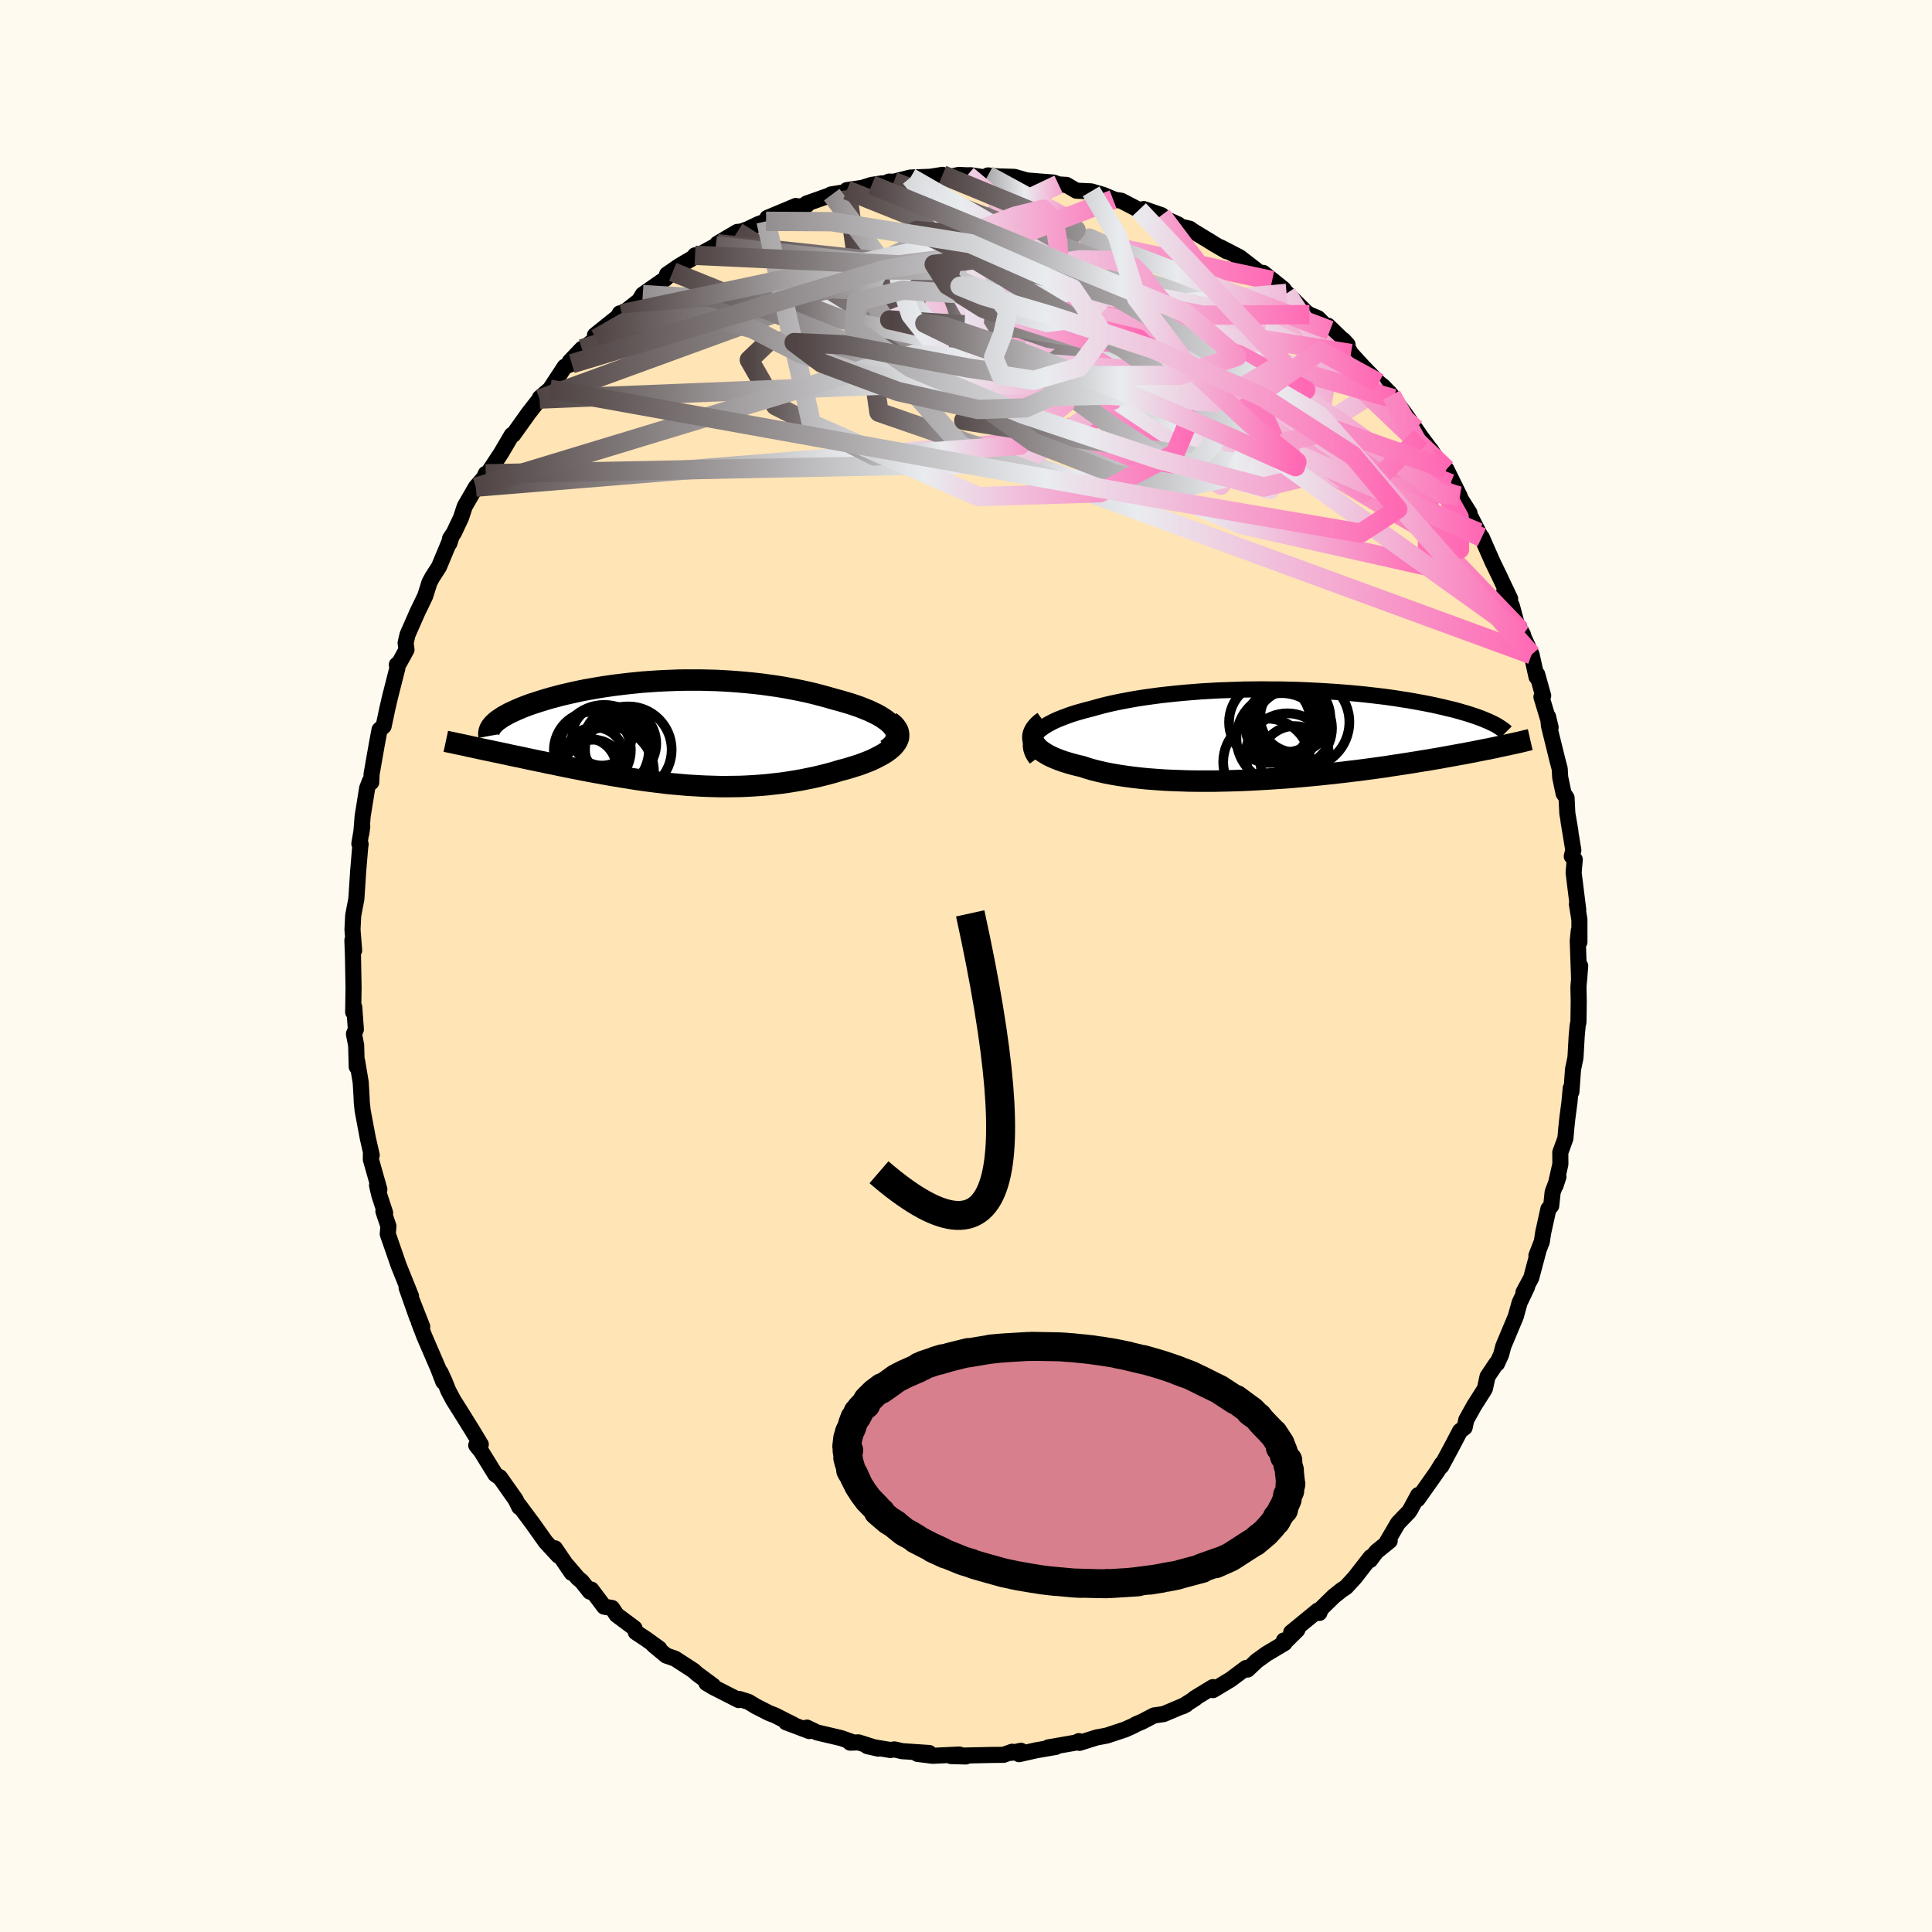 
  <svg viewBox="-100 -100 200 200" xmlns="http://www.w3.org/2000/svg" width="500" height="500" id="face-svg">
    <defs>
      <clipPath id="leftEyeClipPath">
        <polyline points="23.94,-0.61 23.74,-0.84 23.51,-1.06 23.24,-1.28 22.94,-1.49 22.61,-1.7 22.24,-1.91 21.84,-2.1 21.42,-2.3 20.97,-2.48 20.5,-2.67 20.01,-2.84 19.5,-3.01 18.96,-3.17 18.41,-3.33 17.84,-3.48 17.16,-3.68 16.45,-3.87 15.73,-4.06 15,-4.23 14.25,-4.39 13.49,-4.54 12.73,-4.68 11.95,-4.81 11.17,-4.92 10.38,-5.03 9.59,-5.12 8.79,-5.2 7.99,-5.27 7.2,-5.33 6.4,-5.38 5.61,-5.42 4.82,-5.44 4.03,-5.46 3.25,-5.46 2.48,-5.46 1.71,-5.45 0.95,-5.42 0.2,-5.39 -0.54,-5.35 -1.27,-5.3 -1.99,-5.25 -2.69,-5.18 -3.38,-5.11 -4.06,-5.03 -4.73,-4.95 -5.38,-4.86 -6.01,-4.77 -6.63,-4.67 -7.23,-4.56 -7.82,-4.46 -8.39,-4.35 -8.94,-4.23 -9.48,-4.11 -10,-3.99 -10.5,-3.87 -10.98,-3.74 -11.45,-3.62 -11.89,-3.49 -12.32,-3.36 -12.74,-3.23 -13.13,-3.1 -13.51,-2.98 -13.87,-2.85 -14.21,-2.72 -14.54,-2.59 -14.85,-2.46 -15.14,-2.33 -15.42,-2.2 -15.69,-2.08 -15.94,-1.95 -16.17,-1.82 -16.39,-1.7 -16.59,-1.57 -16.78,-1.44 -16.96,-1.32 -17.12,-1.2 -17.26,-1.07 -17.39,-0.95 -17.5,-0.83 -19.2,1.56 -18.83,1.64 -18.46,1.72 -18.08,1.8 -17.68,1.88 -17.28,1.97 -16.87,2.05 -16.46,2.14 -16.03,2.23 -15.6,2.33 -15.15,2.42 -14.7,2.51 -14.25,2.61 -13.78,2.71 -13.31,2.81 -12.83,2.91 -12.33,3.01 -11.83,3.12 -11.32,3.22 -10.8,3.33 -10.27,3.44 -9.73,3.55 -9.18,3.66 -8.62,3.77 -8.06,3.88 -7.48,3.99 -6.9,4.1 -6.31,4.2 -5.72,4.31 -5.11,4.42 -4.5,4.52 -3.89,4.62 -3.26,4.72 -2.63,4.82 -2,4.91 -1.35,5 -0.71,5.08 -0.05,5.16 0.61,5.24 1.27,5.3 1.94,5.36 2.61,5.42 3.29,5.46 3.97,5.5 4.65,5.53 5.34,5.55 6.03,5.57 6.73,5.57 7.42,5.56 8.12,5.55 8.82,5.52 9.52,5.48 10.23,5.43 10.93,5.37 11.63,5.29 12.34,5.21 13.04,5.11 13.73,5 14.43,4.88 15.12,4.74 15.8,4.6 16.48,4.44 17.16,4.27 17.82,4.09 18.47,3.89 18.99,3.76 19.49,3.61 19.97,3.46 20.45,3.31 20.9,3.14 21.34,2.97 21.75,2.8 22.14,2.61 22.51,2.42 22.86,2.23 23.18,2.03 23.47,1.82 23.73,1.61 23.95,1.4 24.14,1.18" />
      </clipPath>
      <clipPath id="rightEyeClipPath">
        <polyline points="-25.53,0.09 -25.34,-0.13 -25.12,-0.34 -24.87,-0.55 -24.58,-0.75 -24.27,-0.95 -23.92,-1.14 -23.55,-1.33 -23.15,-1.51 -22.73,-1.68 -22.28,-1.85 -21.81,-2.02 -21.31,-2.18 -20.79,-2.33 -20.25,-2.48 -19.69,-2.62 -19.09,-2.79 -18.46,-2.96 -17.8,-3.12 -17.12,-3.27 -16.41,-3.41 -15.67,-3.55 -14.92,-3.68 -14.14,-3.8 -13.35,-3.91 -12.53,-4.02 -11.71,-4.11 -10.86,-4.2 -10.01,-4.28 -9.15,-4.35 -8.27,-4.42 -7.39,-4.47 -6.51,-4.52 -5.62,-4.55 -4.73,-4.58 -3.84,-4.61 -2.96,-4.62 -2.07,-4.63 -1.19,-4.62 -0.32,-4.62 0.55,-4.6 1.4,-4.58 2.25,-4.55 3.09,-4.51 3.91,-4.47 4.72,-4.42 5.51,-4.37 6.29,-4.31 7.06,-4.25 7.8,-4.18 8.53,-4.11 9.24,-4.03 9.93,-3.95 10.6,-3.87 11.26,-3.78 11.89,-3.69 12.5,-3.59 13.1,-3.5 13.67,-3.4 14.22,-3.3 14.76,-3.2 15.27,-3.1 15.77,-3 16.24,-2.89 16.7,-2.79 17.14,-2.68 17.57,-2.58 17.98,-2.48 18.37,-2.37 18.74,-2.26 19.1,-2.16 19.45,-2.05 19.78,-1.94 20.09,-1.84 20.39,-1.73 20.67,-1.63 20.94,-1.52 21.2,-1.41 21.44,-1.31 21.67,-1.2 23.13,1.17 22.81,1.24 22.48,1.31 22.14,1.39 21.78,1.46 21.41,1.54 21.02,1.61 20.63,1.69 20.22,1.77 19.79,1.86 19.35,1.94 18.9,2.03 18.43,2.11 17.95,2.2 17.45,2.29 16.94,2.38 16.41,2.48 15.87,2.57 15.3,2.67 14.72,2.76 14.12,2.86 13.51,2.96 12.87,3.06 12.22,3.16 11.54,3.26 10.85,3.37 10.14,3.47 9.41,3.57 8.66,3.67 7.9,3.77 7.12,3.86 6.32,3.96 5.5,4.05 4.68,4.14 3.83,4.23 2.98,4.31 2.11,4.39 1.24,4.47 0.35,4.54 -0.55,4.6 -1.45,4.66 -2.35,4.71 -3.26,4.76 -4.18,4.8 -5.09,4.83 -6,4.85 -6.91,4.87 -7.81,4.87 -8.71,4.87 -9.59,4.86 -10.47,4.83 -11.34,4.8 -12.19,4.76 -13.02,4.7 -13.84,4.64 -14.64,4.56 -15.41,4.47 -16.16,4.37 -16.89,4.26 -17.59,4.14 -18.26,4.01 -18.91,3.86 -19.52,3.71 -20.1,3.54 -20.64,3.36 -21.16,3.24 -21.66,3.11 -22.14,2.97 -22.59,2.83 -23.01,2.68 -23.41,2.52 -23.78,2.36 -24.12,2.19 -24.43,2.01 -24.71,1.83 -24.96,1.65 -25.18,1.46 -25.36,1.26 -25.51,1.06 -25.62,0.86" />
      </clipPath>
      <filter id="fuzzy">
        <feTurbulence id="turbulence" baseFrequency="0.05" numOctaves="3" type="noise" result="noise" />
        <feDisplacementMap in="SourceGraphic" in2="noise" scale="2" />
      </filter>
      <linearGradient id="rainbowGradient" x1="0%" y1="0%" x2="100%" y2="0%">
        <stop offset="0%" style="stop-color: rgb(80, 68, 68); stop-opacity: 1" />
        <stop offset="58.4%" style="stop-color: rgb(233, 236, 239); stop-opacity: 1" />
        <stop offset="100%" style="stop-color: rgb(255, 105, 180); stop-opacity: 1" />
      </linearGradient>
    </defs>
    <rect x="-100" y="-100" width="100%" height="100%" fill="rgb(255, 250, 240)" />
    <polyline id="faceContour" points="63.47,1.43 63.58,-0.01 63.4,2.17 63.43,3.69 63.4,5.81 63.32,6.16 63.22,7.24 63.09,9.5 62.84,10.69 62.67,13.02 62.6,12.66 62.47,14.11 62.25,15.77 62.15,16.71 62.05,17.85 61.52,19.3 61.53,20.51 61.03,22.73 61.33,21.81 60.73,23.41 60.58,24.83 60.29,25.15 59.75,27.6 59.61,28.53 59.05,29.97 59.23,29.58 58.51,32.29 57.71,33.78 58.08,33.23 57.31,34.85 56.91,36.29 55.63,39.34 55.39,40.24 54.97,41.16 54.9,41.14 53.99,42.5 53.72,43.74 53.62,43.92 52.59,45.54 51.79,46.98 51.62,47.77 51.14,48.14 50.36,49.63 49.2,51.79 49.25,51.55 48.77,52.34 46.75,55.2 46.81,54.77 46,56.27 45.84,56.51 44.72,57.67 43.6,59.58 43.86,59.51 42.47,60.64 41.83,61.5 41.9,61.19 40.24,63.32 39.34,64.3 38.9,64.59 38.09,65.23 36.75,66.54 36.58,66.97 36.43,66.72 33.66,68.99 34.3,68.72 33.17,69.84 32.91,69.82 32.98,70.09 31.1,71.21 30.09,71.94 29.15,72.83 28.99,72.67 27.38,73.87 25.57,74.96 25.56,74.65 23.67,75.8 23.73,75.81 22.41,76.65 22.78,76.46 20.46,77.44 19.47,77.58 18.2,78.24 17.65,78.47 17.27,78.68 16.46,79.04 14.56,79.67 13.53,79.86 11.75,80.42 11.68,80.24 11.45,80.38 8.52,80.89 9.3,80.84 7.27,81.19 5.49,81.59 5.69,81.24 4.7,81.45 4.78,81.34 3.88,81.66 2.68,81.67 0,81.73 -1.54,81.79 -0.01,81.83 -0.7,81.63 -3.44,81.76 -5.03,81.56 -3.81,81.47 -6.62,81.28 -7.39,81.1 -7.84,81.16 -10.22,80.76 -9.07,81.02 -11.13,80.37 -11.99,80.4 -11.91,80.29 -12.92,79.93 -15.43,79.34 -16.47,78.84 -16.22,79.2 -18.63,78.29 -17.86,78.54 -19.78,77.57 -20.4,77.33 -21.75,76.64 -22.53,76.17 -23.46,75.88 -23.53,75.99 -26.13,74.67 -26.87,74.23 -26.18,74.5 -27.86,73.26 -28.21,72.94 -30.12,71.7 -31.04,71.38 -32.35,70.29 -31.75,70.66 -33.12,69.67 -34.18,68.97 -34.32,68.55 -36.17,67.17 -36.64,66.46 -37.46,66.32 -38.79,64.55 -38.93,64.77 -39.8,63.68 -40.17,63.38 -41.37,61.98 -40.82,62.82 -42.55,60.28 -42.2,61.04 -43.51,59.62 -44.88,57.69 -46.26,55.84 -46.24,56.02 -46.63,55.23 -48.26,52.92 -48.35,52.89 -48.72,52.63 -50.19,50.25 -50.7,49.62 -50.23,49.53 -51.1,48.09 -52.2,46.32 -53.07,44.94 -53.59,43.96 -53.96,43.03 -54.4,42.07 -54.11,43.04 -54.63,41.68 -56.08,38.32 -56.65,36.83 -56.29,37.34 -57.73,33.68 -56.8,36.44 -57.91,33.3 -57.45,34.18 -58.73,31 -59,30.22 -59.86,27.74 -59.79,26.94 -60.31,25.39 -60.13,25.56 -60.73,23.73 -60.97,22.7 -60.73,23.13 -61.61,20.02 -61.6,19.28 -61.52,19.59 -61.93,17.79 -62.46,14.96 -62.55,14.09 -62.57,13.57 -62.66,12.04 -63.03,9.84 -63.07,10.43 -63.13,8.22 -63.36,7.03 -63.16,6.56 -63.33,4.25 -63.44,4.77 -63.4,2.26 -63.46,-0.99 -63.52,-2.67 -63.34,-1.62 -63.51,-3.77 -63.44,-5.2 -63.3,-5.96 -63.11,-6.94 -62.92,-9.85 -62.72,-12.23 -62.67,-12.62 -62.8,-12.66 -62.5,-14.44 -62.6,-13.72 -62.46,-15.5 -61.99,-18.42 -61.71,-19.14 -61.57,-19.02 -61.53,-19.89 -60.98,-23.02 -60.71,-24.46 -60.29,-24.82 -59.92,-26.56 -59.62,-27.86 -58.86,-30.85 -58.92,-31.19 -58.65,-31.41 -57.92,-32.74 -58.01,-33.45 -57.81,-34.31 -56.73,-36.76 -56.53,-37.16 -55.98,-38.31 -55.54,-39.71 -55.26,-40.23 -54.55,-41.34 -53.27,-44.41 -53.48,-43.76 -53.41,-44.25 -53.01,-44.85 -52.28,-46.39 -51.89,-47.58 -50.74,-49.57 -49.48,-51.03 -49.72,-50.95 -50.06,-50.15 -48.11,-53.12 -47.03,-54.96 -46.96,-55.01 -46.87,-55 -45.28,-57.23 -44.14,-58.69 -44.1,-58.67 -44.11,-58.82 -43.07,-59.71 -41.54,-62.04 -40.81,-62.35 -41.01,-62.58 -39.76,-63.89 -39.99,-63.64 -38.28,-64.94 -38.41,-65.3 -35.64,-67.52 -35.84,-67.56 -35.38,-67.67 -33.85,-68.86 -33.46,-69.51 -31.15,-71.12 -30.36,-71.85 -30.95,-71.59 -29.72,-72.44 -27.83,-73.56 -28.05,-73.57 -27.9,-73.46 -25.9,-74.56 -25.74,-74.77 -23.68,-75.99 -23.22,-76.04 -22.58,-76.28 -21.49,-76.8 -20.7,-77.09 -20.57,-77.44 -17.61,-78.68 -18.07,-78.47 -16.48,-78.77 -16.5,-78.93 -13.9,-79.85 -13.98,-79.87 -12.18,-80.16 -12.33,-80.32 -10.75,-80.55 -9.76,-80.86 -8.69,-81.02 -8.66,-80.89 -7.97,-81.2 -7.47,-81.19 -5.75,-81.62 -3.68,-81.7 -2.43,-81.9 -2,-81.63 -0.75,-81.89 0.14,-81.85 0.5,-81.86 1.83,-81.65 3.75,-81.49 2.27,-81.84 3.33,-81.74 5.01,-81.69 6.3,-81.32 7.92,-81.19 9.07,-81.1 9.58,-80.91 10.4,-80.86 11.42,-80.26 12.95,-80.19 14.19,-79.83 15.43,-79.31 15.23,-79.35 16.07,-79.22 17.9,-78.27 20.25,-77.72 18.39,-78.36 21.97,-76.76 21.5,-76.72 23.16,-76.32 23.45,-76.11 25.52,-74.85 25.7,-74.73 26.98,-73.99 27.06,-74 26.36,-74.39 28.33,-73.37 30.37,-71.79 31.69,-70.96 30.77,-71.75 32.85,-70.09 33.19,-69.63 33.13,-69.73 35.2,-67.68 35.55,-67.43 36.44,-67.06 37.68,-65.8 37.47,-66.28 39.5,-64.32 39.07,-64.79 39.85,-63.4 41.14,-61.99 42.72,-60.37 43.21,-59.98 44.04,-59.09 43.79,-59.39 44.26,-58.73 45.36,-57.28 46.53,-55.6 47.08,-54.8 48.04,-53.51 48.1,-53.46 48.73,-52.48 49.73,-51.42 51.13,-48.58 50.15,-49.94 51.01,-48.66 52.12,-46.9 52.1,-46.77 53.07,-44.87 53.37,-44.33 53.39,-44.37 54.52,-41.8 55.17,-40.46 56.33,-38.01 55.72,-38.79 56.51,-37.28 57,-35.46 57.66,-34.3 57.39,-34.78 58.55,-32.23 59.06,-29.93 59.13,-30.19 59.75,-27.97 59.57,-27.85 60.52,-24.7 60.25,-25.82 60.35,-24.86 61.24,-21.25 61.46,-20.42 61.51,-19.54 61.86,-17.87 62.17,-17.41 62.25,-15.81 62.57,-13.93 62.37,-15.02 62.87,-11.99 62.71,-11.36 63.02,-11.02 62.9,-9.67 63.38,-5.79 63.24,-6.4 63.5,-4.8 63.5,-2.48 63.44,-3.68 63.33,-2.61 63.47,1.43 63.58,-0.01" fill="rgb(255, 228, 181)" stroke="black" stroke-width="1.667" stroke-linejoin="round" filter="url(#fuzzy)" />
    <g transform="translate(32.66 -24.01)">
      <polyline id="rightCountour" points="-25.53,0.09 -25.34,-0.13 -25.12,-0.34 -24.87,-0.55 -24.58,-0.75 -24.27,-0.95 -23.92,-1.14 -23.55,-1.33 -23.15,-1.51 -22.73,-1.68 -22.28,-1.85 -21.81,-2.02 -21.31,-2.18 -20.79,-2.33 -20.25,-2.48 -19.69,-2.62 -19.09,-2.79 -18.46,-2.96 -17.8,-3.12 -17.12,-3.27 -16.41,-3.41 -15.67,-3.55 -14.92,-3.68 -14.14,-3.8 -13.35,-3.91 -12.53,-4.02 -11.71,-4.11 -10.86,-4.2 -10.01,-4.28 -9.15,-4.35 -8.27,-4.42 -7.39,-4.47 -6.51,-4.52 -5.62,-4.55 -4.73,-4.58 -3.84,-4.61 -2.96,-4.62 -2.07,-4.63 -1.19,-4.62 -0.32,-4.62 0.55,-4.6 1.4,-4.58 2.25,-4.55 3.09,-4.51 3.91,-4.47 4.72,-4.42 5.51,-4.37 6.29,-4.31 7.06,-4.25 7.8,-4.18 8.53,-4.11 9.24,-4.03 9.93,-3.95 10.6,-3.87 11.26,-3.78 11.89,-3.69 12.5,-3.59 13.1,-3.5 13.67,-3.4 14.22,-3.3 14.76,-3.2 15.27,-3.1 15.77,-3 16.24,-2.89 16.7,-2.79 17.14,-2.68 17.57,-2.58 17.98,-2.48 18.37,-2.37 18.74,-2.26 19.1,-2.16 19.45,-2.05 19.78,-1.94 20.09,-1.84 20.39,-1.73 20.67,-1.63 20.94,-1.52 21.2,-1.41 21.44,-1.31 21.67,-1.2 23.13,1.17 22.81,1.24 22.48,1.31 22.14,1.39 21.78,1.46 21.41,1.54 21.02,1.61 20.63,1.69 20.22,1.77 19.79,1.86 19.35,1.94 18.9,2.03 18.43,2.11 17.95,2.2 17.45,2.29 16.94,2.38 16.41,2.48 15.87,2.57 15.3,2.67 14.72,2.76 14.12,2.86 13.51,2.96 12.87,3.06 12.22,3.16 11.54,3.26 10.85,3.37 10.14,3.47 9.41,3.57 8.66,3.67 7.9,3.77 7.12,3.86 6.32,3.96 5.5,4.05 4.68,4.14 3.83,4.23 2.98,4.31 2.11,4.39 1.24,4.47 0.35,4.54 -0.55,4.6 -1.45,4.66 -2.35,4.71 -3.26,4.76 -4.18,4.8 -5.09,4.83 -6,4.85 -6.91,4.87 -7.81,4.87 -8.71,4.87 -9.59,4.86 -10.47,4.83 -11.34,4.8 -12.19,4.76 -13.02,4.7 -13.84,4.64 -14.64,4.56 -15.41,4.47 -16.16,4.37 -16.89,4.26 -17.59,4.14 -18.26,4.01 -18.91,3.86 -19.52,3.71 -20.1,3.54 -20.64,3.36 -21.16,3.24 -21.66,3.11 -22.14,2.97 -22.59,2.83 -23.01,2.68 -23.41,2.52 -23.78,2.36 -24.12,2.19 -24.43,2.01 -24.71,1.83 -24.96,1.65 -25.18,1.46 -25.36,1.26 -25.51,1.06 -25.62,0.86" fill="white" stroke="white" stroke-width="0" stroke-linejoin="round" filter="url(#fuzzy)" />
    </g>
    <g transform="translate(-31.48 -24.14)">
      <polyline id="leftCountour" points="23.94,-0.61 23.74,-0.84 23.51,-1.06 23.24,-1.28 22.94,-1.49 22.61,-1.7 22.24,-1.91 21.84,-2.1 21.42,-2.3 20.97,-2.48 20.5,-2.67 20.01,-2.84 19.5,-3.01 18.96,-3.17 18.41,-3.33 17.84,-3.48 17.16,-3.68 16.45,-3.87 15.73,-4.06 15,-4.23 14.25,-4.39 13.49,-4.54 12.73,-4.68 11.95,-4.81 11.17,-4.92 10.38,-5.03 9.59,-5.12 8.79,-5.2 7.99,-5.27 7.2,-5.33 6.4,-5.38 5.61,-5.42 4.82,-5.44 4.03,-5.46 3.25,-5.46 2.48,-5.46 1.71,-5.45 0.95,-5.42 0.2,-5.39 -0.54,-5.35 -1.27,-5.3 -1.99,-5.25 -2.69,-5.18 -3.38,-5.11 -4.06,-5.03 -4.73,-4.95 -5.38,-4.86 -6.01,-4.77 -6.63,-4.67 -7.23,-4.56 -7.82,-4.46 -8.39,-4.35 -8.94,-4.23 -9.48,-4.11 -10,-3.99 -10.5,-3.87 -10.98,-3.74 -11.45,-3.62 -11.89,-3.49 -12.32,-3.36 -12.74,-3.23 -13.13,-3.1 -13.51,-2.98 -13.87,-2.85 -14.21,-2.72 -14.54,-2.59 -14.85,-2.46 -15.14,-2.33 -15.42,-2.2 -15.69,-2.08 -15.94,-1.95 -16.17,-1.82 -16.39,-1.7 -16.59,-1.57 -16.78,-1.44 -16.96,-1.32 -17.12,-1.2 -17.26,-1.07 -17.39,-0.95 -17.5,-0.83 -19.2,1.56 -18.83,1.64 -18.46,1.72 -18.08,1.8 -17.68,1.88 -17.28,1.97 -16.87,2.05 -16.46,2.14 -16.03,2.23 -15.6,2.33 -15.15,2.42 -14.7,2.51 -14.25,2.61 -13.78,2.71 -13.31,2.81 -12.83,2.91 -12.33,3.01 -11.83,3.12 -11.32,3.22 -10.8,3.33 -10.27,3.44 -9.73,3.55 -9.18,3.66 -8.62,3.77 -8.06,3.88 -7.48,3.99 -6.9,4.1 -6.31,4.2 -5.72,4.31 -5.11,4.42 -4.5,4.52 -3.89,4.62 -3.26,4.72 -2.63,4.82 -2,4.91 -1.35,5 -0.71,5.08 -0.05,5.16 0.61,5.24 1.27,5.3 1.94,5.36 2.61,5.42 3.29,5.46 3.97,5.5 4.65,5.53 5.34,5.55 6.03,5.57 6.73,5.57 7.42,5.56 8.12,5.55 8.82,5.52 9.52,5.48 10.23,5.43 10.93,5.37 11.63,5.29 12.34,5.21 13.04,5.11 13.73,5 14.43,4.88 15.12,4.74 15.8,4.6 16.48,4.44 17.16,4.27 17.82,4.09 18.47,3.89 18.99,3.76 19.49,3.61 19.97,3.46 20.45,3.31 20.9,3.14 21.34,2.97 21.75,2.8 22.14,2.61 22.51,2.42 22.86,2.23 23.18,2.03 23.47,1.82 23.73,1.61 23.95,1.4 24.14,1.18" fill="white" stroke="white" stroke-width="0" stroke-linejoin="round" filter="url(#fuzzy)" />
    </g>
    <g transform="translate(32.66 -24.01)">
      <polyline id="rightUpper" points="-25.38,2.56 -25.58,2.29 -25.73,2.03 -25.84,1.77 -25.91,1.52 -25.95,1.27 -25.94,1.02 -25.89,0.78 -25.81,0.55 -25.69,0.32 -25.53,0.09 -25.34,-0.13 -25.12,-0.34 -24.87,-0.55 -24.58,-0.75 -24.27,-0.95 -23.92,-1.14 -23.55,-1.33 -23.15,-1.51 -22.73,-1.68 -22.28,-1.85 -21.81,-2.02 -21.31,-2.18 -20.79,-2.33 -20.25,-2.48 -19.69,-2.62 -19.09,-2.79 -18.46,-2.96 -17.8,-3.12 -17.12,-3.27 -16.41,-3.41 -15.67,-3.55 -14.92,-3.68 -14.14,-3.8 -13.35,-3.91 -12.53,-4.02 -11.71,-4.11 -10.86,-4.2 -10.01,-4.28 -9.15,-4.35 -8.27,-4.42 -7.39,-4.47 -6.51,-4.52 -5.62,-4.55 -4.73,-4.58 -3.84,-4.61 -2.96,-4.62 -2.07,-4.63 -1.19,-4.62 -0.32,-4.62 0.55,-4.6 1.4,-4.58 2.25,-4.55 3.09,-4.51 3.91,-4.47 4.72,-4.42 5.51,-4.37 6.29,-4.31 7.06,-4.25 7.8,-4.18 8.53,-4.11 9.24,-4.03 9.93,-3.95 10.6,-3.87 11.26,-3.78 11.89,-3.69 12.5,-3.59 13.1,-3.5 13.67,-3.4 14.22,-3.3 14.76,-3.2 15.27,-3.1 15.77,-3 16.24,-2.89 16.7,-2.79 17.14,-2.68 17.57,-2.58 17.98,-2.48 18.37,-2.37 18.74,-2.26 19.1,-2.16 19.45,-2.05 19.78,-1.94 20.09,-1.84 20.39,-1.73 20.67,-1.63 20.94,-1.52 21.2,-1.41 21.44,-1.31 21.67,-1.2 21.88,-1.1 22.08,-1 22.27,-0.9 22.44,-0.79 22.6,-0.69 22.75,-0.59 22.89,-0.49 23.02,-0.4 23.14,-0.3 23.24,-0.2" fill="none" stroke="black" stroke-width="1.667" stroke-linejoin="round" filter="url(#fuzzy)" />
      <polyline id="rightLower" points="-24.61,-1.29 -24.9,-1.08 -25.14,-0.86 -25.34,-0.64 -25.5,-0.42 -25.62,-0.2 -25.7,0.02 -25.74,0.23 -25.74,0.44 -25.7,0.65 -25.62,0.86 -25.51,1.06 -25.36,1.26 -25.18,1.46 -24.96,1.65 -24.71,1.83 -24.43,2.01 -24.12,2.19 -23.78,2.36 -23.41,2.52 -23.01,2.68 -22.59,2.83 -22.14,2.97 -21.66,3.11 -21.16,3.24 -20.64,3.36 -20.1,3.54 -19.52,3.71 -18.91,3.86 -18.26,4.01 -17.59,4.14 -16.89,4.26 -16.16,4.37 -15.41,4.47 -14.64,4.56 -13.84,4.64 -13.02,4.7 -12.19,4.76 -11.34,4.8 -10.47,4.83 -9.59,4.86 -8.71,4.87 -7.81,4.87 -6.91,4.87 -6,4.85 -5.09,4.83 -4.18,4.8 -3.26,4.76 -2.35,4.71 -1.45,4.66 -0.55,4.6 0.35,4.54 1.24,4.47 2.11,4.39 2.98,4.31 3.83,4.23 4.68,4.14 5.5,4.05 6.32,3.96 7.12,3.86 7.9,3.77 8.66,3.67 9.41,3.57 10.14,3.47 10.85,3.37 11.54,3.26 12.22,3.16 12.87,3.06 13.51,2.96 14.12,2.86 14.72,2.76 15.3,2.67 15.87,2.57 16.41,2.48 16.94,2.38 17.45,2.29 17.95,2.2 18.43,2.11 18.9,2.03 19.35,1.94 19.79,1.86 20.22,1.77 20.63,1.69 21.02,1.61 21.41,1.54 21.78,1.46 22.14,1.39 22.48,1.31 22.81,1.24 23.13,1.17 23.44,1.11 23.74,1.04 24.03,0.98 24.3,0.92 24.57,0.86 24.82,0.8 25.07,0.74 25.3,0.68 25.53,0.63 25.75,0.58" fill="none" stroke="black" stroke-width="2.222" stroke-linejoin="round" filter="url(#fuzzy)" />
      <circle r="4.73" cx="2.295" cy="-1.235" stroke="black" fill="none" stroke-width="1.0" filter="url(#fuzzy)" clip-path="url(#rightEyeClipPath)" /><circle r="4.504" cx="-1.53" cy="2.9" stroke="black" fill="none" stroke-width="1.0" filter="url(#fuzzy)" clip-path="url(#rightEyeClipPath)" /><circle r="3.538" cx="0.51" cy="-1.68" stroke="black" fill="none" stroke-width="1.0" filter="url(#fuzzy)" clip-path="url(#rightEyeClipPath)" /><circle r="4.308" cx="0.6" cy="2.16" stroke="black" fill="none" stroke-width="1.0" filter="url(#fuzzy)" clip-path="url(#rightEyeClipPath)" /><circle r="4.038" cx="1.19" cy="-0.61" stroke="black" fill="none" stroke-width="1.0" filter="url(#fuzzy)" clip-path="url(#rightEyeClipPath)" /><circle r="4.678" cx="0.015" cy="0.44" stroke="black" fill="none" stroke-width="1.0" filter="url(#fuzzy)" clip-path="url(#rightEyeClipPath)" /><circle r="4.22" cx="-1.21" cy="-1.225" stroke="black" fill="none" stroke-width="1.0" filter="url(#fuzzy)" clip-path="url(#rightEyeClipPath)" /><circle r="3.568" cx="1.365" cy="2.74" stroke="black" fill="none" stroke-width="1.0" filter="url(#fuzzy)" clip-path="url(#rightEyeClipPath)" /><circle r="3.632" cx="1.425" cy="-1.74" stroke="black" fill="none" stroke-width="1.0" filter="url(#fuzzy)" clip-path="url(#rightEyeClipPath)" /><circle r="3.86" cx="0.115" cy="-0.88" stroke="black" fill="none" stroke-width="1.0" filter="url(#fuzzy)" clip-path="url(#rightEyeClipPath)" />
      </g>
    <g transform="translate(-31.48 -24.14)">
      <polyline id="leftUpper" points="23.28,1.75 23.59,1.52 23.85,1.28 24.04,1.04 24.18,0.8 24.26,0.56 24.29,0.32 24.27,0.08 24.2,-0.15 24.09,-0.39 23.94,-0.61 23.74,-0.84 23.51,-1.06 23.24,-1.28 22.94,-1.49 22.61,-1.7 22.24,-1.91 21.84,-2.1 21.42,-2.3 20.97,-2.48 20.5,-2.67 20.01,-2.84 19.5,-3.01 18.96,-3.17 18.41,-3.33 17.84,-3.48 17.16,-3.68 16.45,-3.87 15.73,-4.06 15,-4.23 14.25,-4.39 13.49,-4.54 12.73,-4.68 11.95,-4.81 11.17,-4.92 10.38,-5.03 9.59,-5.12 8.79,-5.2 7.99,-5.27 7.2,-5.33 6.4,-5.38 5.61,-5.42 4.82,-5.44 4.03,-5.46 3.25,-5.46 2.48,-5.46 1.71,-5.45 0.95,-5.42 0.2,-5.39 -0.54,-5.35 -1.27,-5.3 -1.99,-5.25 -2.69,-5.18 -3.38,-5.11 -4.06,-5.03 -4.73,-4.95 -5.38,-4.86 -6.01,-4.77 -6.63,-4.67 -7.23,-4.56 -7.82,-4.46 -8.39,-4.35 -8.94,-4.23 -9.48,-4.11 -10,-3.99 -10.5,-3.87 -10.98,-3.74 -11.45,-3.62 -11.89,-3.49 -12.32,-3.36 -12.74,-3.23 -13.13,-3.1 -13.51,-2.98 -13.87,-2.85 -14.21,-2.72 -14.54,-2.59 -14.85,-2.46 -15.14,-2.33 -15.42,-2.2 -15.69,-2.08 -15.94,-1.95 -16.17,-1.82 -16.39,-1.7 -16.59,-1.57 -16.78,-1.44 -16.96,-1.32 -17.12,-1.2 -17.26,-1.07 -17.39,-0.95 -17.5,-0.83 -17.6,-0.71 -17.69,-0.59 -17.76,-0.47 -17.82,-0.35 -17.86,-0.24 -17.89,-0.12 -17.91,-0.01 -17.92,0.11 -17.91,0.22 -17.89,0.33" fill="none" stroke="black" stroke-width="2.222" stroke-linejoin="round" filter="url(#fuzzy)" />
      <polyline id="leftLower" points="23.59,-1.15 23.89,-0.92 24.13,-0.68 24.3,-0.44 24.43,-0.21 24.49,0.03 24.51,0.26 24.49,0.5 24.41,0.73 24.3,0.95 24.14,1.18 23.95,1.4 23.73,1.61 23.47,1.82 23.18,2.03 22.86,2.23 22.51,2.42 22.14,2.61 21.75,2.8 21.34,2.97 20.9,3.14 20.45,3.31 19.97,3.46 19.49,3.61 18.99,3.76 18.47,3.89 17.82,4.09 17.16,4.27 16.48,4.44 15.8,4.6 15.12,4.74 14.43,4.88 13.73,5 13.04,5.11 12.34,5.21 11.63,5.29 10.93,5.37 10.23,5.43 9.52,5.48 8.82,5.52 8.12,5.55 7.42,5.56 6.73,5.57 6.03,5.57 5.34,5.55 4.65,5.53 3.97,5.5 3.29,5.46 2.61,5.42 1.94,5.36 1.27,5.3 0.61,5.24 -0.05,5.16 -0.71,5.08 -1.35,5 -2,4.91 -2.63,4.82 -3.26,4.72 -3.89,4.62 -4.5,4.52 -5.11,4.42 -5.72,4.31 -6.31,4.2 -6.9,4.1 -7.48,3.99 -8.06,3.88 -8.62,3.77 -9.18,3.66 -9.73,3.55 -10.27,3.44 -10.8,3.33 -11.32,3.22 -11.83,3.12 -12.33,3.01 -12.83,2.91 -13.31,2.81 -13.78,2.71 -14.25,2.61 -14.7,2.51 -15.15,2.42 -15.6,2.33 -16.03,2.23 -16.46,2.14 -16.87,2.05 -17.28,1.97 -17.68,1.88 -18.08,1.8 -18.46,1.72 -18.83,1.64 -19.2,1.56 -19.56,1.48 -19.9,1.41 -20.24,1.33 -20.57,1.26 -20.89,1.19 -21.21,1.13 -21.51,1.06 -21.8,1 -22.09,0.94 -22.37,0.88" fill="none" stroke="black" stroke-width="2.222" stroke-linejoin="round" filter="url(#fuzzy)" />
      <circle r="4.68" cx="-5.499" cy="4.068" stroke="black" fill="none" stroke-width="1.0" filter="url(#fuzzy)" clip-path="url(#leftEyeClipPath)" /><circle r="4.486" cx="-3.474" cy="1.753" stroke="black" fill="none" stroke-width="1.0" filter="url(#fuzzy)" clip-path="url(#leftEyeClipPath)" /><circle r="4.626" cx="-5.969" cy="1.738" stroke="black" fill="none" stroke-width="1.0" filter="url(#fuzzy)" clip-path="url(#leftEyeClipPath)" /><circle r="3.59" cx="-4.659" cy="2.373" stroke="black" fill="none" stroke-width="1.0" filter="url(#fuzzy)" clip-path="url(#leftEyeClipPath)" /><circle r="3.08" cx="-6.199" cy="0.313" stroke="black" fill="none" stroke-width="1.0" filter="url(#fuzzy)" clip-path="url(#leftEyeClipPath)" /><circle r="3.044" cx="-7.074" cy="3.758" stroke="black" fill="none" stroke-width="1.0" filter="url(#fuzzy)" clip-path="url(#leftEyeClipPath)" /><circle r="3.096" cx="-7.814" cy="3.643" stroke="black" fill="none" stroke-width="1.0" filter="url(#fuzzy)" clip-path="url(#leftEyeClipPath)" /><circle r="3.986" cx="-7.199" cy="1.798" stroke="black" fill="none" stroke-width="1.0" filter="url(#fuzzy)" clip-path="url(#leftEyeClipPath)" /><circle r="3.776" cx="-4.359" cy="1.108" stroke="black" fill="none" stroke-width="1.0" filter="url(#fuzzy)" clip-path="url(#leftEyeClipPath)" /><circle r="3.026" cx="-6.954" cy="2.453" stroke="black" fill="none" stroke-width="1.0" filter="url(#fuzzy)" clip-path="url(#leftEyeClipPath)" />
    </g>
    <g id="hairs">
      <polyline points="43.21,-59.98 37.24,-56.18 19.42,-65.83 4.31,-72.09 -5.28,-73.19 -8.94,-71.17 -7.9,-68.4 -4.49,-66.58 -0.98,-66.45 1.19,-67.76 1.79,-69.72 1.76,-71.47 2.7,-72.35 5.99,-71.93 11.74,-69.94 18.61,-66.49 24.93,-62.4 31.11,-58.3 41.63,-51.15 57.39,-34.78" fill="none" stroke="url(#rainbowGradient)" stroke-width="2" stroke-linejoin="round" filter="url(#fuzzy)" /><polyline points="-44.14,-58.69 -9.96,-71.15 1.99,-74.45 2.74,-74.06 1.99,-71.24 3.09,-67.5 5.77,-64.18 9.07,-62.11 12.35,-61.72 14.86,-63.07 15.63,-65.72 13.75,-68.74 9.03,-71.04 2.35,-71.92 -4.32,-71.4 -8.45,-70.21 -8,-69.33 -2.59,-69.16 5.78,-68.93 13.31,-67.17 16.42,-63.47 17.72,-59.14 51.01,-48.66" fill="none" stroke="url(#rainbowGradient)" stroke-width="2" stroke-linejoin="round" filter="url(#fuzzy)" /><polyline points="-50.74,-49.57 6.28,-54.24 16.07,-57.53 8.63,-63.72 2.68,-69.08 2.63,-72.06 5.34,-72.96 6.93,-72.47 6.19,-71.04 4.03,-68.99 1.46,-66.88 -1.37,-65.59 -3.92,-65.92 -3.77,-67.8 1.96,-69.79 10.87,-69.6 9.01,-66.84 -33.46,-69.51" fill="none" stroke="url(#rainbowGradient)" stroke-width="2" stroke-linejoin="round" filter="url(#fuzzy)" /><polyline points="20.25,-77.72 28.14,-67.2 25.22,-66.92 23.94,-65.48 23.06,-63.48 21.59,-62.11 18.78,-61.68 13.67,-62.2 6.11,-63.37 -2.53,-64.57 -9.41,-65.02 -11.18,-64.16 -5.66,-61.7 5.55,-57.6 15.05,-52.68 11.47,-50.23 -9.01,-57.32 -12.33,-80.32" fill="none" stroke="url(#rainbowGradient)" stroke-width="2" stroke-linejoin="round" filter="url(#fuzzy)" /><polyline points="50.15,-49.94 15.34,-63.99 12.18,-64.63 5.7,-63.16 -6.17,-63.24 -16.3,-64.15 -19.17,-64.46 -13.29,-63.37 -0.68,-61.06 14.42,-58.51 27.33,-57.01 34.9,-57.51 36.68,-60.28 34.59,-64.6 32.09,-68.31 34.05,-67.15 46.53,-55.6" fill="none" stroke="url(#rainbowGradient)" stroke-width="2" stroke-linejoin="round" filter="url(#fuzzy)" /><polyline points="-49.72,-50.95 6.01,-52.07 15.51,-59.07 12.96,-63.74 10.3,-66.57 10.19,-68.02 10.88,-68.49 10.51,-68.4 9.11,-68.02 7.88,-67.45 7.69,-66.87 8.36,-66.61 9.05,-66.86 9.18,-67.49 8.98,-67.88 9.1,-67.28 9.81,-65.31 10.47,-62.53 9.82,-60.52 7,-61.26 2.92,-65.68 1.86,-71.98 11.18,-75.32 31.69,-70.96" fill="none" stroke="url(#rainbowGradient)" stroke-width="2" stroke-linejoin="round" filter="url(#fuzzy)" /><polyline points="49.73,-51.42 38.05,-62.54 24.31,-69.08 10.37,-73.15 0.72,-75 -3.62,-74.75 -3.68,-72.49 -0.46,-68.55 5.54,-63.5 13.52,-58.1 21.86,-53.31 28.42,-50.15 31.47,-49.32 30.62,-50.62 27.12,-52.7 23.29,-53.82 21.53,-53.13 23.48,-51.66 29.39,-51.71 36.33,-55.32 37.69,-62.8 33.19,-69.63" fill="none" stroke="url(#rainbowGradient)" stroke-width="2" stroke-linejoin="round" filter="url(#fuzzy)" /><polyline points="33.19,-69.63 -9.09,-65.7 -9.92,-68.21 -0.75,-71.82 5.88,-74.59 8,-75.97 6.69,-76.04 3.23,-75.12 -0.9,-73.59 -4.04,-71.8 -5.28,-70.12 -5.21,-68.7 -5.21,-67.29 -5.23,-65.14 -2.18,-61.1 8.64,-54.26 28.34,-45.73 47.7,-41.4 48.1,-53.46" fill="none" stroke="url(#rainbowGradient)" stroke-width="2" stroke-linejoin="round" filter="url(#fuzzy)" /><polyline points="39.85,-63.4 2.56,-69.36 -3.45,-72.67 -3.11,-71.91 -1.21,-69.43 0.25,-67 0.77,-65.08 1.48,-63.4 3.98,-61.57 9.08,-59.35 16.35,-56.86 24.32,-54.52 30.85,-52.94 33.95,-52.71 32.74,-54.22 28.07,-57.53 22.32,-62.25 17.86,-67.54 15.1,-72.3 12.76,-75.35 14.09,-74.76 37.68,-65.8" fill="none" stroke="url(#rainbowGradient)" stroke-width="2" stroke-linejoin="round" filter="url(#fuzzy)" /><polyline points="44.26,-58.73 15.8,-66.83 3.59,-66.23 0.78,-65.05 1.42,-63.72 3.86,-62.49 6.7,-61.76 9.27,-61.2 12.28,-59.92 16.66,-57.28 21.91,-53.71 25.9,-50.63 26.37,-49.77 22.7,-52.18 16.43,-57.52 10.05,-64.1 5.09,-69.36 1.5,-70.92 -0.89,-67.68 -0.36,-61.48 2.71,-59.48 -23.68,-75.99" fill="none" stroke="url(#rainbowGradient)" stroke-width="2" stroke-linejoin="round" filter="url(#fuzzy)" /><polyline points="-39.76,-63.89 -19.52,-70.35 -10.48,-69.95 -8.43,-67.06 -5.48,-65.37 -1.52,-66.59 1.46,-70.01 3.12,-73.75 4.03,-76.32 3.94,-77.32 1.81,-77.07 -2.82,-75.83 -8.7,-72.98 -11.84,-66.62 -0.5,-53.86 58.55,-32.23" fill="none" stroke="url(#rainbowGradient)" stroke-width="2" stroke-linejoin="round" filter="url(#fuzzy)" /><polyline points="9.58,-80.91 -3.48,-74.71 0.43,-64.63 6.45,-58.08 7.86,-55.56 7.36,-55.47 7.26,-56.68 6.89,-58.75 5.03,-61.26 1.93,-63.6 -0.96,-65.25 -2.44,-66.01 -2.48,-66.02 -1.68,-65.58 -0.28,-64.83 2.21,-63.76 6.18,-62.51 10.6,-61.57 12.91,-61.74 11.3,-63.66 7.73,-67.27 7.55,-72.03 10.76,-77.2 2.27,-81.84" fill="none" stroke="url(#rainbowGradient)" stroke-width="2" stroke-linejoin="round" filter="url(#fuzzy)" /><polyline points="0.14,-81.85 11.66,-72.21 8.03,-65.15 -3.4,-64.92 -12.9,-66.94 -17.12,-68.56 -16.43,-69.53 -12.82,-70.37 -8.55,-71.28 -5.04,-71.88 -2.58,-71.57 -0.77,-69.96 0.79,-67.16 1.98,-63.85 2.17,-61.08 0.56,-59.76 -3.29,-60.27 -8.99,-62.15 -15.24,-64.18 -20.29,-64.78 -22.43,-62.74 -19.71,-58 -9.48,-52.79 5.57,-53.9 -13.9,-79.85" fill="none" stroke="url(#rainbowGradient)" stroke-width="2" stroke-linejoin="round" filter="url(#fuzzy)" /><polyline points="-25.74,-74.77 12.93,-70.59 27.75,-67.64 30.02,-66.21 25.74,-65.65 20.26,-65.27 16.94,-64.72 15.82,-63.99 14.81,-63.32 12.11,-63.02 7.81,-63.29 3.56,-64.11 1.07,-65.23 0.85,-66.33 2.19,-67.11 4.2,-67.3 7.04,-66.63 12.04,-64.59 20.52,-60.54 32.07,-54.33 43.73,-47.34 51.09,-43.14 51.05,-46.46 44.04,-59.09" fill="none" stroke="url(#rainbowGradient)" stroke-width="2" stroke-linejoin="round" filter="url(#fuzzy)" /><polyline points="-30.36,-71.85 19.43,-51.76 21.76,-52.02 11.94,-58.59 6.44,-63.41 7.69,-64.72 12.03,-63.59 15.45,-61.56 16.25,-59.69 15.15,-58.55 13.87,-58.35 13.5,-59.04 13.88,-60.32 13.96,-61.62 12.79,-62.36 10.29,-62.19 7.26,-61.35 4.92,-60.68 4.44,-61.17 6.47,-63.15 8.85,-66.36 1.71,-71.46 -25.9,-74.56" fill="none" stroke="url(#rainbowGradient)" stroke-width="2" stroke-linejoin="round" filter="url(#fuzzy)" /><polyline points="51.13,-48.58 6.68,-55.35 -0.23,-56.47 0.36,-56.67 3.3,-58.42 7.03,-61.17 10.29,-63.39 11.87,-64.39 11.17,-64.59 8.55,-64.98 5.26,-66.12 2.6,-67.75 1.13,-69.11 0.91,-69.72 2.74,-70.13 7.85,-71.87 11.39,-76.21 -2.43,-81.9" fill="none" stroke="url(#rainbowGradient)" stroke-width="2" stroke-linejoin="round" filter="url(#fuzzy)" /><polyline points="51.01,-48.66 49.11,-48.91 38.22,-56.68 26.96,-63.88 21.22,-67.25 20.97,-66.59 23.3,-63 25.37,-58.19 25.56,-54.01 23.63,-51.97 20.11,-52.67 15.52,-55.62 10,-59.59 3.66,-63.23 -2.72,-65.68 -7.33,-66.76 -7.9,-66.88 -3.26,-66.58 5.4,-66.03 15.1,-64.51 24.81,-60.1 39.08,-51.03 53.39,-44.37" fill="none" stroke="url(#rainbowGradient)" stroke-width="2" stroke-linejoin="round" filter="url(#fuzzy)" /><polyline points="-12.33,-80.32 23.72,-65.87 31.96,-63.35 28.32,-64.79 21.23,-66.74 14.08,-68.13 7.24,-69.12 0.73,-69.89 -4.63,-70.34 -7.62,-70.36 -7.53,-70.11 -4.68,-69.99 -0.39,-70.35 3.59,-71.22 5.87,-72.27 6.04,-72.9 5.08,-72.57 5.07,-71.06 8.06,-68.58 14.43,-65.58 22.35,-62.01 30.4,-56.62 41.14,-49.02 47.08,-54.8" fill="none" stroke="url(#rainbowGradient)" stroke-width="2" stroke-linejoin="round" filter="url(#fuzzy)" /><polyline points="53.07,-44.87 19.91,-59.14 23.25,-62.25 30.1,-62.62 33.73,-62.2 33.61,-61.66 31.4,-60.81 29.39,-59.11 28.82,-56.42 28.94,-53.27 27.63,-50.68 23.11,-49.7 15.5,-50.91 7.04,-54.19 0.81,-58.65 -1.28,-62.93 0.34,-65.83 3.83,-66.91 8.02,-66.89 13.22,-67.22 18.51,-68.84 17.36,-71.66 -7.47,-81.19" fill="none" stroke="url(#rainbowGradient)" stroke-width="2" stroke-linejoin="round" filter="url(#fuzzy)" /><polyline points="-44.14,-58.69 -5.31,-60.26 4.1,-58.65 8.23,-58.66 10.01,-58.97 10.28,-58.24 9.06,-57.25 6.18,-57.46 2.01,-59.57 -2.4,-63.21 -5.72,-67.4 -6.89,-71.04 -5.26,-73.31 -0.71,-73.75 6.25,-72.26 14.22,-68.98 20.97,-64.24 23.99,-58.63 21.64,-53.07 13.86,-48.99 1.28,-48.59 -16,-56.13 -20.7,-77.09" fill="none" stroke="url(#rainbowGradient)" stroke-width="2" stroke-linejoin="round" filter="url(#fuzzy)" /><polyline points="-5.75,-81.62 29.37,-61.39 35.17,-59.62 28.3,-63.26 18.22,-66.5 9.51,-68.04 3.96,-68.79 2.12,-69.76 3.66,-71.12 7.4,-72.4 11.71,-73.1 15.2,-73.04 17.29,-72.39 18.33,-71.34 19.34,-69.87 21.27,-67.67 24.43,-64.44 28.11,-60.42 31,-56.6 31.96,-54.45 30.79,-54.96 27.3,-57.82 18.19,-61.66 -5.44,-63.32 -50.74,-49.57" fill="none" stroke="url(#rainbowGradient)" stroke-width="2" stroke-linejoin="round" filter="url(#fuzzy)" /><polyline points="15.23,-79.35 2.05,-74.31 2.95,-67.85 12.35,-64.84 18.47,-64.3 17.83,-64.94 12.86,-66.15 7.44,-67.59 4.24,-68.83 4.02,-69.37 6.03,-68.95 8.8,-67.8 10.86,-66.58 11.5,-66.12 10.96,-66.95 10.13,-69.06 9.67,-71.95 9.51,-74.88 9.13,-77.21 7.98,-78.34 5.1,-77.63 -3.58,-74.33 -35.64,-67.52" fill="none" stroke="url(#rainbowGradient)" stroke-width="2" stroke-linejoin="round" filter="url(#fuzzy)" /><polyline points="35.55,-67.43 24.51,-67.38 12.79,-69.7 4.9,-71.36 -2.34,-72.01 -8.14,-72.06 -10.84,-72.01 -10.08,-72.18 -6.81,-72.6 -2.39,-73.16 2.2,-73.57 6.5,-73.47 10.27,-72.55 12.98,-70.81 13.76,-68.72 12,-67.07 8.38,-66.62 5.31,-67.5 5.84,-68.98 11.07,-69.83 17.57,-69.44 17.29,-69.23 1.56,-72.19 -28.05,-73.57" fill="none" stroke="url(#rainbowGradient)" stroke-width="2" stroke-linejoin="round" filter="url(#fuzzy)" /><polyline points="-5.75,-81.62 1.13,-73.24 0.85,-66.27 2.68,-63.32 6.74,-61.71 13.31,-59.99 20.22,-58.76 24.07,-58.67 22.84,-59.4 16.84,-60.04 7.92,-60.13 -1.77,-60.19 -10.48,-61.18 -17.19,-63.42 -22.14,-65.98 -26.84,-67.25 -32.04,-66.84 -35.41,-66.59 -38.28,-64.94" fill="none" stroke="url(#rainbowGradient)" stroke-width="2" stroke-linejoin="round" filter="url(#fuzzy)" /><polyline points="-40.81,-62.35 -8.43,-72.1 -3.07,-72.96 -1.14,-71.23 3.55,-69.04 8.39,-67.38 9.81,-67.1 6.67,-68.16 0.36,-69.53 -6.55,-69.96 -11.33,-68.76 -11.58,-65.95 -5.71,-61.91 5.93,-57.11 19.98,-52.43 30.83,-49.58 34.34,-50.44 33.24,-54.31 38.28,-55.47 49.73,-51.42" fill="none" stroke="url(#rainbowGradient)" stroke-width="2" stroke-linejoin="round" filter="url(#fuzzy)" /><polyline points="57.66,-34.3 15.93,-64.19 -0.66,-74.06 -5.12,-76.14 -3.22,-75.97 0.33,-75.69 2.48,-75.64 2.3,-75.45 0.52,-74.71 -1.31,-73.28 -1.77,-71.38 -0.4,-69.46 1.81,-68.07 2.88,-67.68 1.37,-68.53 -1.9,-70.47 -3.29,-72.64 1.73,-73.21 15.56,-69.26 36.59,-57 58.55,-32.23" fill="none" stroke="url(#rainbowGradient)" stroke-width="2" stroke-linejoin="round" filter="url(#fuzzy)" /><polyline points="42.72,-60.37 36.65,-63.68 31.52,-60.01 17.42,-59.43 0.29,-61.89 -12.67,-64.31 -17.79,-64.54 -14.94,-62.41 -7.01,-59.46 1.25,-57.61 6.18,-57.78 8.81,-58.95 14.57,-59.1 25.96,-58.36 32.85,-62.45 17.9,-78.27" fill="none" stroke="url(#rainbowGradient)" stroke-width="2" stroke-linejoin="round" filter="url(#fuzzy)" /><polyline points="-9.76,-80.86 22.75,-67.59 28.03,-63.09 22.09,-61.15 13.49,-61.11 5.33,-62.73 -1.16,-65.01 -4.26,-66.53 -2.1,-66.19 5.68,-63.56 16.97,-59.17 27.76,-54.53 34.11,-51.69 34.25,-52.19 29.47,-56.12 22.94,-62.2 17.67,-69.12 15.65,-75.64 12.95,-80.19" fill="none" stroke="url(#rainbowGradient)" stroke-width="2" stroke-linejoin="round" filter="url(#fuzzy)" /><polyline points="-20.7,-77.09 -13.93,-77.05 0.45,-74.78 11.02,-70.13 14.26,-65.36 11.72,-61.99 7.03,-60.63 3.61,-61.17 2.86,-63.02 3.82,-65.46 4.34,-67.78 3.06,-69.52 0.63,-70.4 -0.62,-70.37 1.79,-69.39 8.85,-67.31 19.38,-63.86 30.72,-58.9 40.03,-52.88 44.7,-47.3 40.85,-44.81 19.09,-48.52 -43.07,-59.71" fill="none" stroke="url(#rainbowGradient)" stroke-width="2" stroke-linejoin="round" filter="url(#fuzzy)" />
    </g>
    
        <g id="lineNose">
        <path d="M -9.01,21.35 Q 9.88, 37.65 0.435, -5.45" fill="none" stroke="black" stroke-width="3" stroke-linejoin="round" filter="url(#fuzzy)"></path>
        </g>
      
    <g id="mouth">
      <polyline points="33.57,53.35 33.51,54.34 33.28,54.82 33.25,55.2 32.94,55.91 32.87,56.28 32.77,56.29 32.85,56.07 32.48,56.77 32.2,57.11 32.08,57.46 32.2,57.26 31.59,58.02 31,58.66 30.17,59.36 30.36,59.17 30.23,59.28 29.9,59.59 29.85,59.6 28.98,60.15 27.9,60.85 27.37,61.19 26.84,61.43 26.16,61.73 25.82,61.88 26.21,61.67 26.38,61.61 24.49,62.28 24.17,62.41 24.42,62.37 22.2,62.96 22.02,63.02 20.77,63.28 21.81,63.08 21.25,63.16 19.01,63.58 20.27,63.38 17.6,63.73 16.98,63.8 17.89,63.73 17.7,63.76 14.96,63.93 14.55,63.92 14.51,63.95 13.91,63.94 13.69,63.94 11.15,63.87 12.01,63.91 11.86,63.91 11.13,63.87 8.52,63.63 9.27,63.71 7.94,63.56 7.39,63.47 5.37,63.14 6.98,63.41 4.89,63.04 4.95,63.04 3.93,62.83 3.89,62.82 2.09,62.32 0.91,61.98 0.36,61.78 0.56,61.84 -0.24,61.6 -0.45,61.52 -2,60.89 -2.1,60.88 -3.41,60.28 -2.39,60.7 -3.49,60.18 -3.38,60.25 -5.21,59.31 -5.11,59.31 -5.79,58.9 -6.4,58.57 -7.3,57.84 -7.3,57.83 -7.3,57.82 -8.03,57.36 -9.09,56.45 -8.84,56.56 -8.82,56.55 -9.11,56.4 -9.2,56.17 -10.12,55.22 -10.66,54.49 -10.97,54 -11.07,53.86 -11.57,52.87 -11.2,53.58 -11.65,52.59 -11.94,52.19 -11.81,52.42 -12.24,50.93 -12.11,51.41 -12.31,50.16 -12.26,50.15 -12.14,50.14 -12.2,50.36 -12.34,49.72 -12.24,48.86 -12.22,48.85 -12.06,48.24 -11.83,47.76 -11.76,47.51 -11.51,46.8 -11.72,47.36 -11.18,46.2 -11.31,46.65 -10.89,45.85 -10.47,45.41 -10.32,45.18 -10.37,45.39 -10.18,44.94 -9.46,44.22 -8.69,43.64 -8.79,43.82 -8.12,43.35 -7.6,42.98 -7.22,42.7 -6.43,42.29 -6.05,42.12 -4.87,41.6 -4.87,41.58 -4.82,41.49 -4.5,41.42 -4.46,41.33 -2.42,40.65 -3.15,40.87 -2.8,40.82 -1.65,40.48 0.25,40.01 0.19,40.06 1.33,39.87 2.35,39.7 3.04,39.62 3.71,39.55 2.54,39.65 4.27,39.51 3.29,39.58 4.8,39.48 6.29,39.39 7.57,39.38 7.38,39.38 6.77,39.37 9.61,39.42 10.33,39.46 10.17,39.46 11.05,39.52 12.92,39.71 13.29,39.76 12.22,39.63 14.27,39.9 13.83,39.84 15.29,40.07 16.82,40.38 15.62,40.15 16.37,40.29 18.59,40.82 18.31,40.73 19.58,41.09 20.47,41.36 21.93,41.86 22.27,42.01 21.91,41.88 22.74,42.19 22.4,42.05 23.27,42.38 24.98,43.23 24.17,42.81 25.4,43.43 26.22,43.83 26.52,44.03 27.9,44.93 27.92,44.86 28.22,45.08 28.66,45.41 29.58,46.08 29.79,46.3 29.41,46.09 29.72,46.33 30.23,46.69 30.49,47.03 30.82,47.39 31.88,48.48 31.64,48.25 31.82,48.39 32.53,49.48 32.54,49.84 32.62,49.75 32.78,50.13 32.87,50.39 32.97,50.77 33.31,51.17 33.33,51.67 33.48,52.18 33.47,52.32 33.62,53.69 33.63,53.34" fill="rgb(215,127,140)" stroke="black" stroke-width="3" stroke-linejoin="round" filter="url(#fuzzy)" />
    </g>
  </svg>
  
